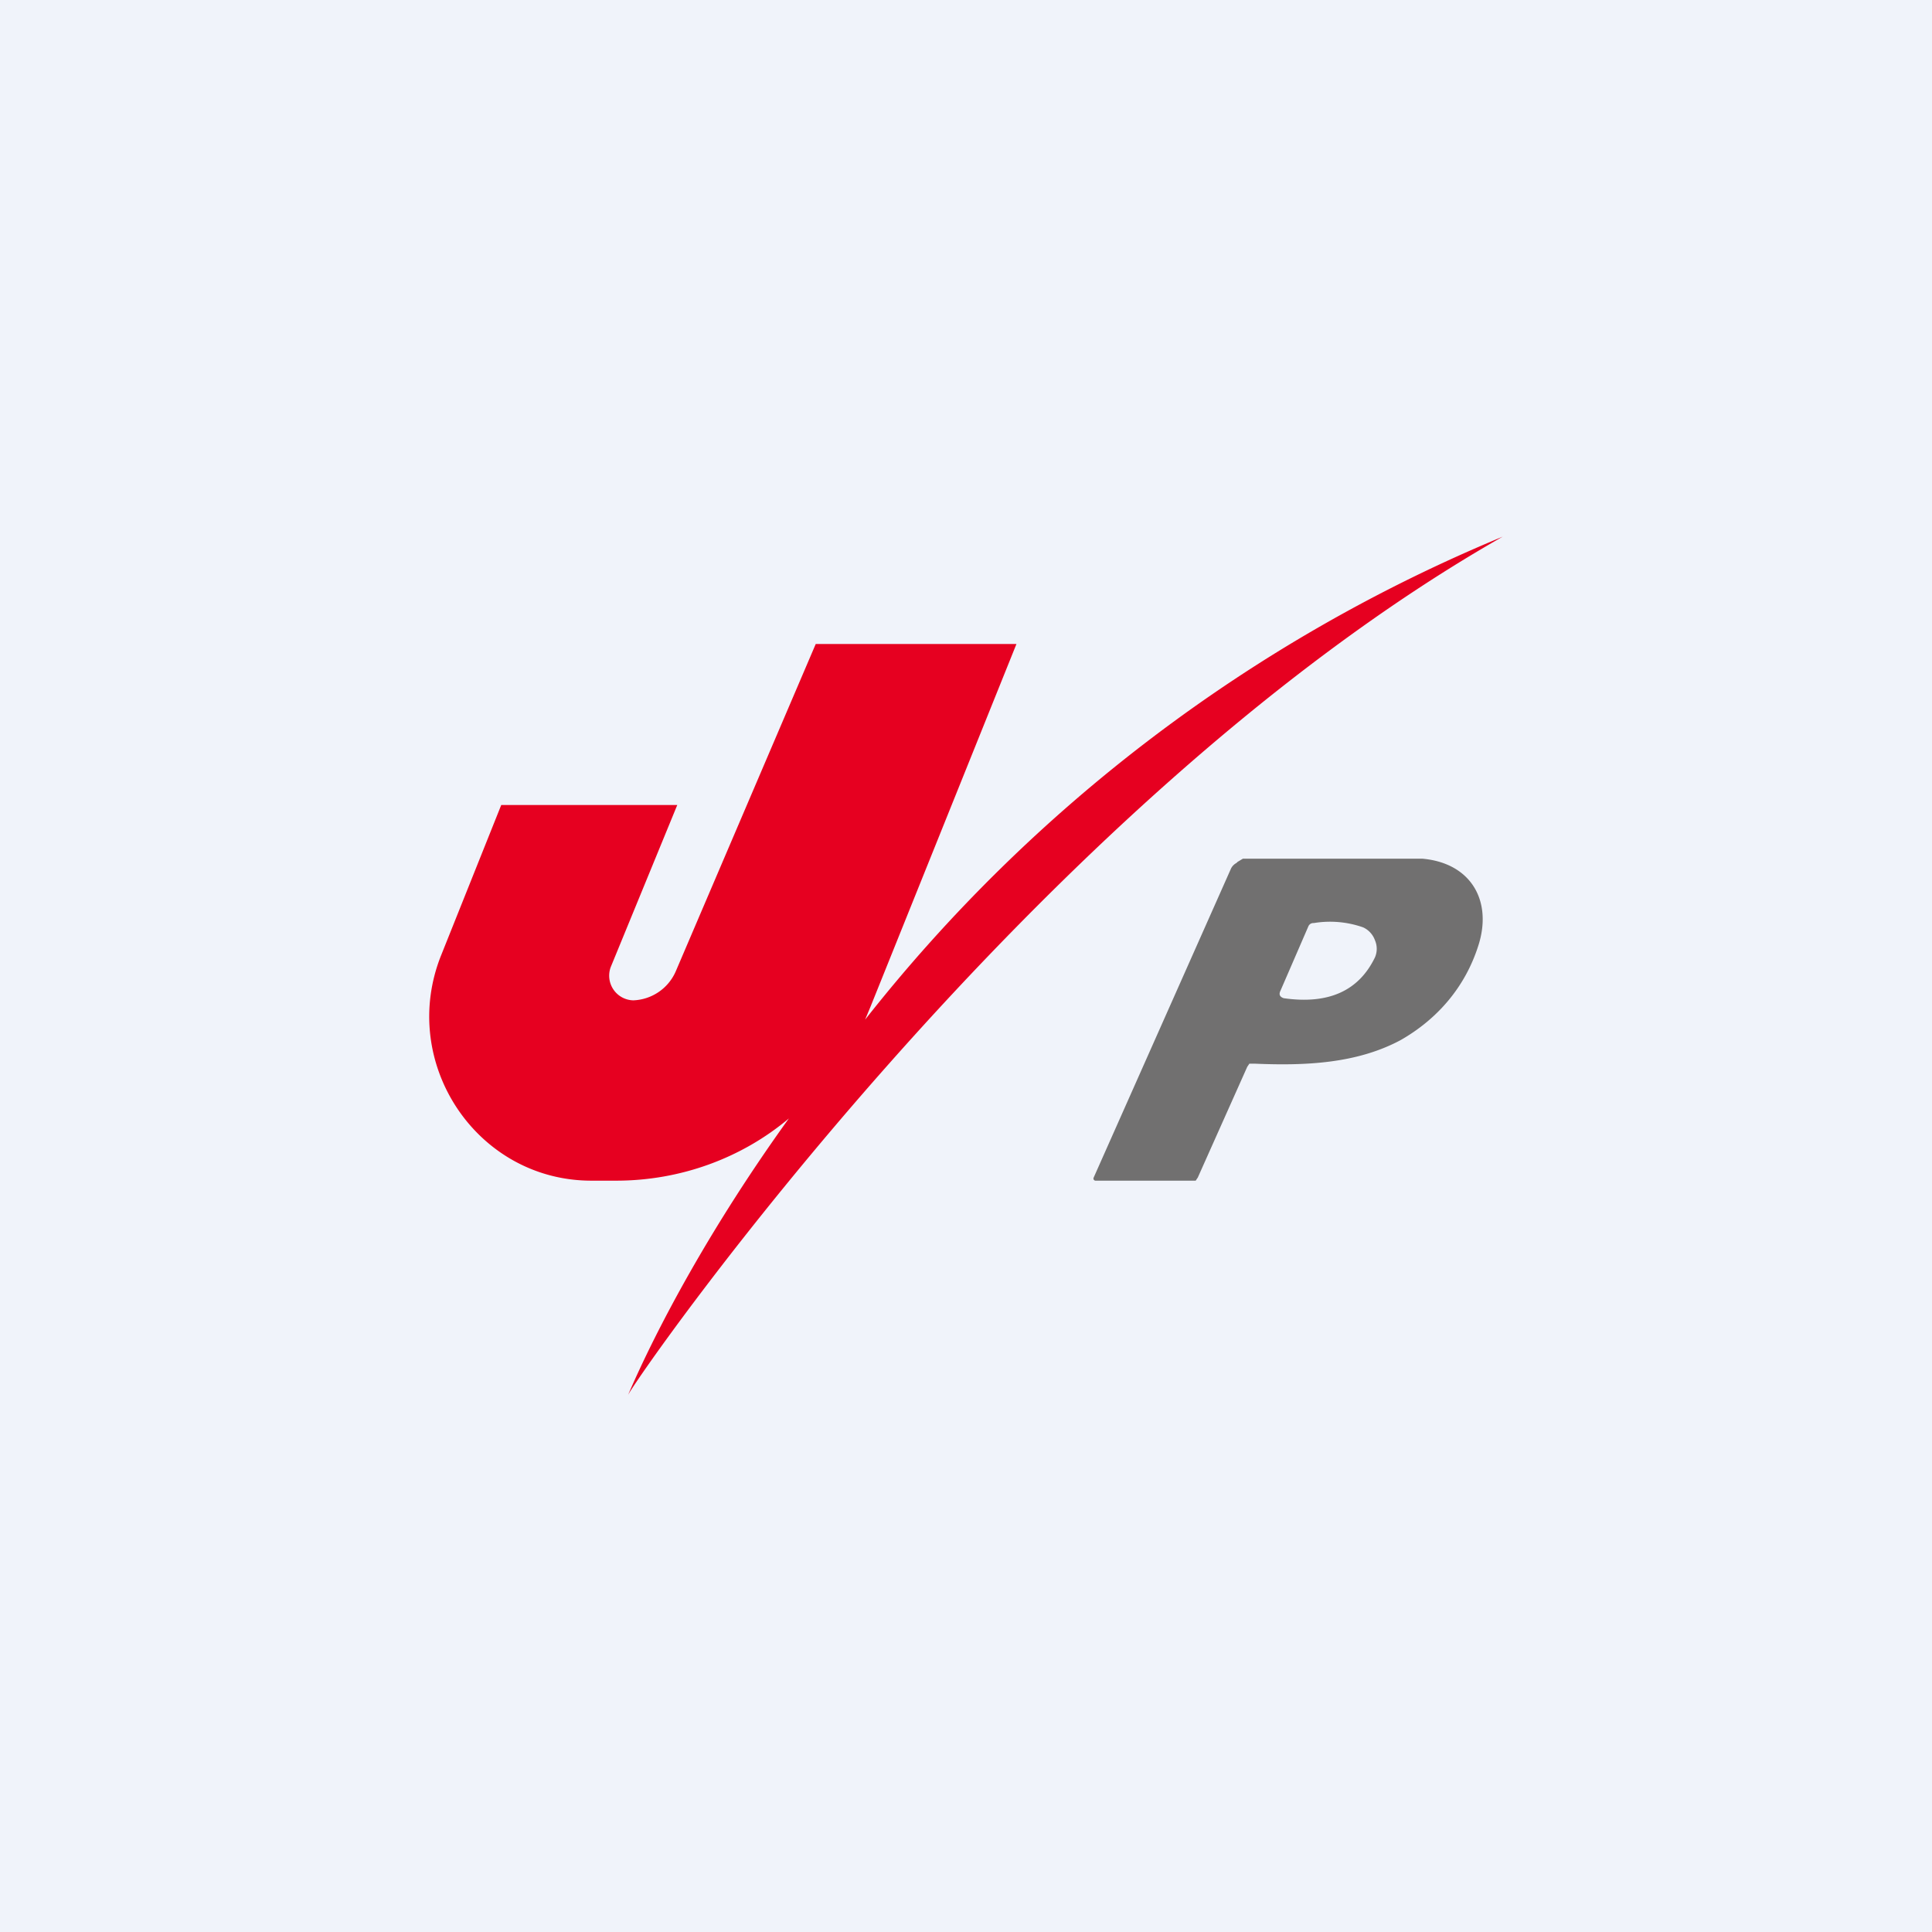 <!-- by TradingView --><svg width="18" height="18" viewBox="0 0 18 18" xmlns="http://www.w3.org/2000/svg"><path fill="#F0F3FA" d="M0 0h18v18H0z"/><path d="M7.35 10.42c-.72 1-1.22 1.93-1.5 2.58.05-.13 3.78-5.51 8.15-8a14.73 14.73 0 0 0-5.94 4.5l.05-.12L9.47 6H7.6L6.3 9.04a.45.45 0 0 1-.4.28.23.23 0 0 1-.21-.31l.62-1.51H4.67l-.56 1.4c-.4 1 .33 2.1 1.4 2.1h.23c.6 0 1.17-.21 1.61-.58Z" fill="#E60020"/><path fill-rule="evenodd" d="M11.64 9.91h.05c.47.02.95 0 1.36-.22.35-.2.6-.5.72-.87.14-.42-.06-.78-.52-.82h-1.67l-.05.03-.01.01a.12.12 0 0 0-.05.05l-1.28 2.88a.02.02 0 0 0 0 .02.02.02 0 0 0 .02.01h.93l.02-.03.46-1.03.02-.03Zm.6-1.31a.05.05 0 0 0-.05.03l-.26.6c-.02.04 0 .06.03.07.42.06.7-.07.85-.38a.2.2 0 0 0 0-.16.21.21 0 0 0-.11-.12.93.93 0 0 0-.46-.04Z" fill="#717070"/></svg>